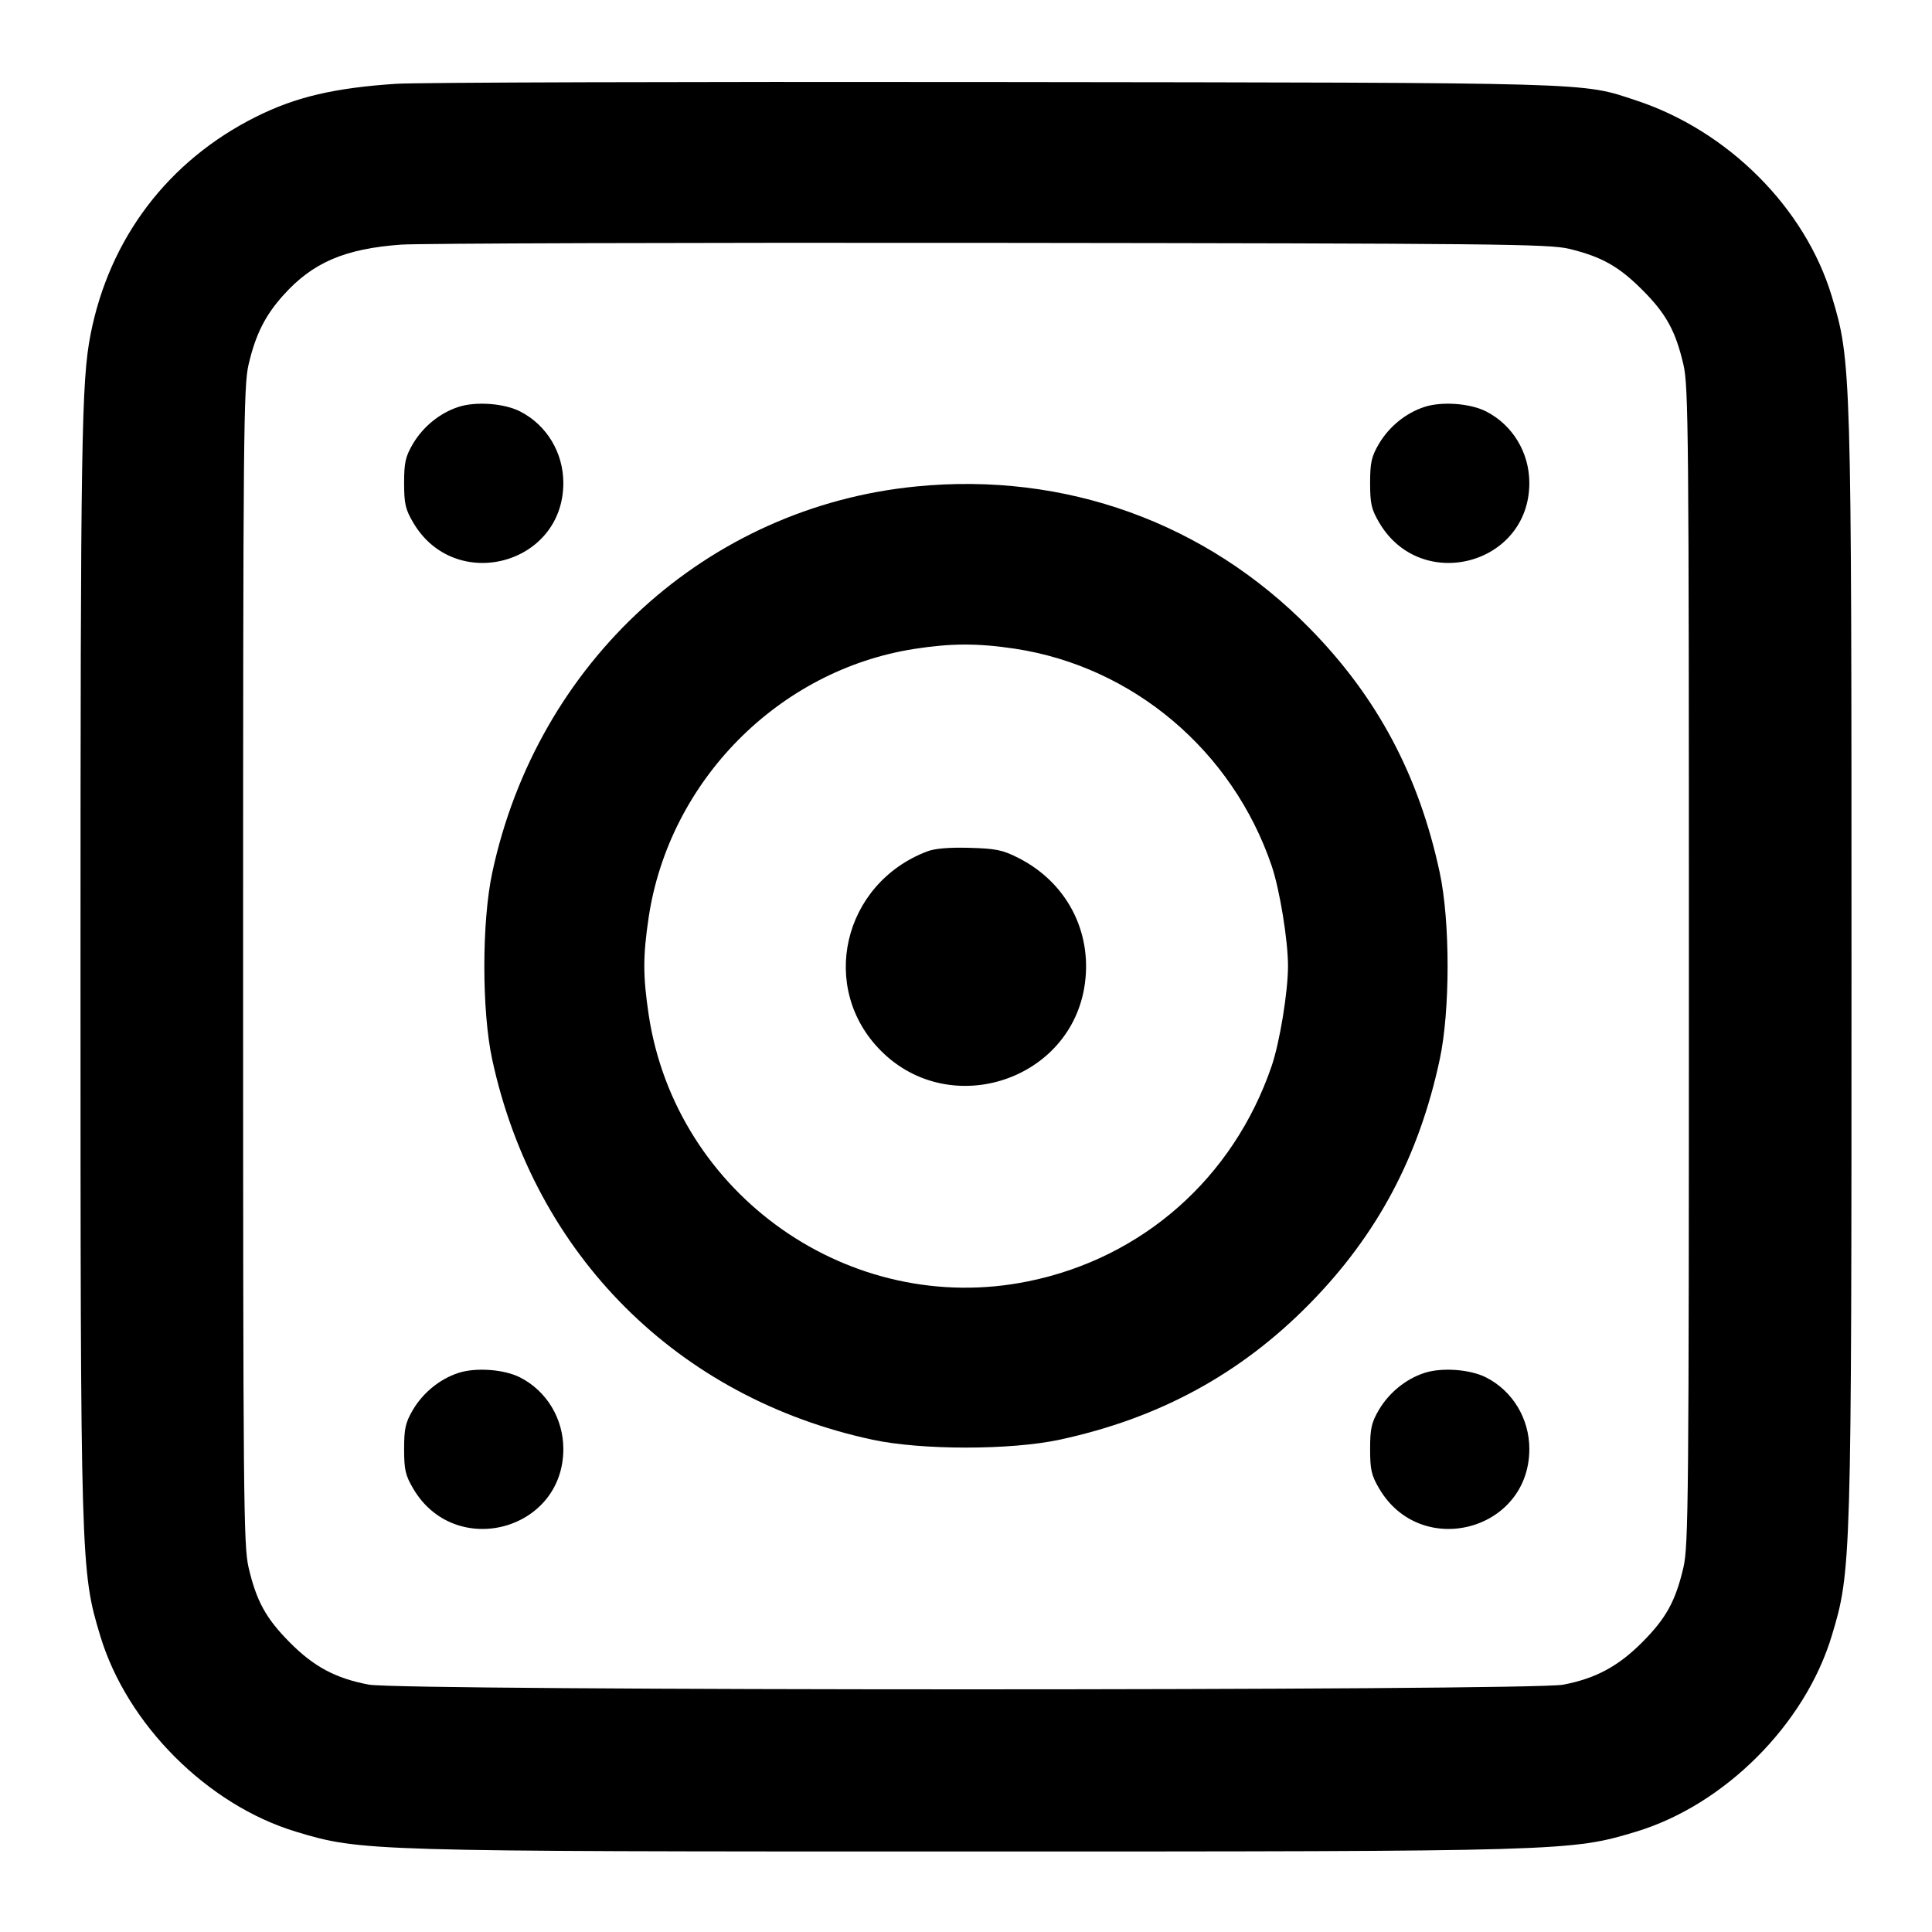 <svg width="24" height="24" viewBox="0 0 24 24" fill="none" xmlns="http://www.w3.org/2000/svg"><path d="M4.920 1.041 C 4.152 1.092,3.672 1.205,3.180 1.451 C 2.089 1.996,1.357 2.961,1.124 4.160 C 1.012 4.738,1.000 5.470,1.000 12.000 C 1.000 19.433,1.002 19.515,1.245 20.320 C 1.577 21.422,2.578 22.423,3.680 22.755 C 4.485 22.998,4.567 23.000,12.000 23.000 C 19.433 23.000,19.515 22.998,20.320 22.755 C 21.422 22.423,22.423 21.422,22.755 20.320 C 22.998 19.515,23.000 19.433,23.000 12.000 C 23.000 4.567,22.998 4.485,22.755 3.680 C 22.424 2.581,21.465 1.622,20.320 1.246 C 19.635 1.021,19.900 1.028,12.340 1.019 C 8.512 1.014,5.173 1.024,4.920 1.041 M19.492 3.091 C 19.894 3.188,20.110 3.309,20.400 3.600 C 20.696 3.895,20.814 4.109,20.912 4.528 C 20.975 4.798,20.980 5.370,20.980 12.000 C 20.980 18.630,20.975 19.202,20.912 19.472 C 20.814 19.891,20.696 20.104,20.400 20.401 C 20.101 20.701,19.820 20.851,19.418 20.928 C 19.009 21.005,4.991 21.005,4.582 20.927 C 4.170 20.850,3.898 20.704,3.600 20.403 C 3.303 20.104,3.186 19.890,3.088 19.472 C 3.025 19.202,3.020 18.630,3.020 12.000 C 3.020 5.370,3.025 4.798,3.088 4.528 C 3.175 4.155,3.294 3.918,3.520 3.667 C 3.883 3.262,4.282 3.090,4.980 3.039 C 5.200 3.023,8.494 3.013,12.300 3.017 C 18.585 3.024,19.245 3.031,19.492 3.091 M5.695 5.055 C 5.464 5.130,5.255 5.300,5.128 5.516 C 5.037 5.672,5.020 5.746,5.020 6.000 C 5.020 6.257,5.036 6.327,5.133 6.492 C 5.651 7.374,6.998 7.018,6.998 6.000 C 6.998 5.623,6.792 5.281,6.463 5.112 C 6.265 5.010,5.911 4.984,5.695 5.055 M17.695 5.055 C 17.464 5.130,17.255 5.300,17.128 5.516 C 17.037 5.672,17.020 5.746,17.020 6.000 C 17.020 6.257,17.036 6.327,17.133 6.492 C 17.651 7.374,18.998 7.018,18.998 6.000 C 18.998 5.623,18.792 5.281,18.463 5.112 C 18.265 5.010,17.911 4.984,17.695 5.055 M11.380 6.043 C 8.784 6.299,6.676 8.219,6.115 10.840 C 5.984 11.450,5.984 12.558,6.114 13.160 C 6.639 15.588,8.417 17.365,10.840 17.885 C 11.446 18.015,12.554 18.015,13.160 17.885 C 14.397 17.620,15.412 17.068,16.269 16.195 C 17.109 15.340,17.626 14.369,17.885 13.160 C 18.015 12.554,18.015 11.446,17.885 10.840 C 17.626 9.631,17.109 8.660,16.269 7.805 C 14.978 6.490,13.230 5.860,11.380 6.043 M12.605 8.058 C 14.074 8.280,15.310 9.324,15.797 10.755 C 15.897 11.050,16.000 11.680,16.000 12.000 C 16.000 12.322,15.897 12.951,15.796 13.245 C 15.321 14.632,14.195 15.628,12.773 15.917 C 10.563 16.368,8.396 14.845,8.058 12.605 C 7.986 12.121,7.986 11.879,8.058 11.395 C 8.314 9.698,9.675 8.324,11.358 8.061 C 11.816 7.990,12.144 7.989,12.605 8.058 M11.516 10.577 C 10.466 10.979,10.167 12.277,10.945 13.055 C 11.807 13.918,13.314 13.420,13.477 12.218 C 13.566 11.564,13.245 10.958,12.650 10.657 C 12.455 10.558,12.370 10.541,12.042 10.532 C 11.789 10.525,11.611 10.540,11.516 10.577 M5.695 17.055 C 5.464 17.130,5.255 17.300,5.128 17.516 C 5.037 17.672,5.020 17.746,5.020 18.000 C 5.020 18.257,5.036 18.327,5.133 18.492 C 5.651 19.374,6.998 19.018,6.998 18.000 C 6.998 17.623,6.792 17.281,6.463 17.112 C 6.265 17.010,5.911 16.984,5.695 17.055 M17.695 17.055 C 17.464 17.130,17.255 17.300,17.128 17.516 C 17.037 17.672,17.020 17.746,17.020 18.000 C 17.020 18.257,17.036 18.327,17.133 18.492 C 17.651 19.374,18.998 19.018,18.998 18.000 C 18.998 17.623,18.792 17.281,18.463 17.112 C 18.265 17.010,17.911 16.984,17.695 17.055 " stroke="none" fill-rule="evenodd" fill="black"></path></svg>
